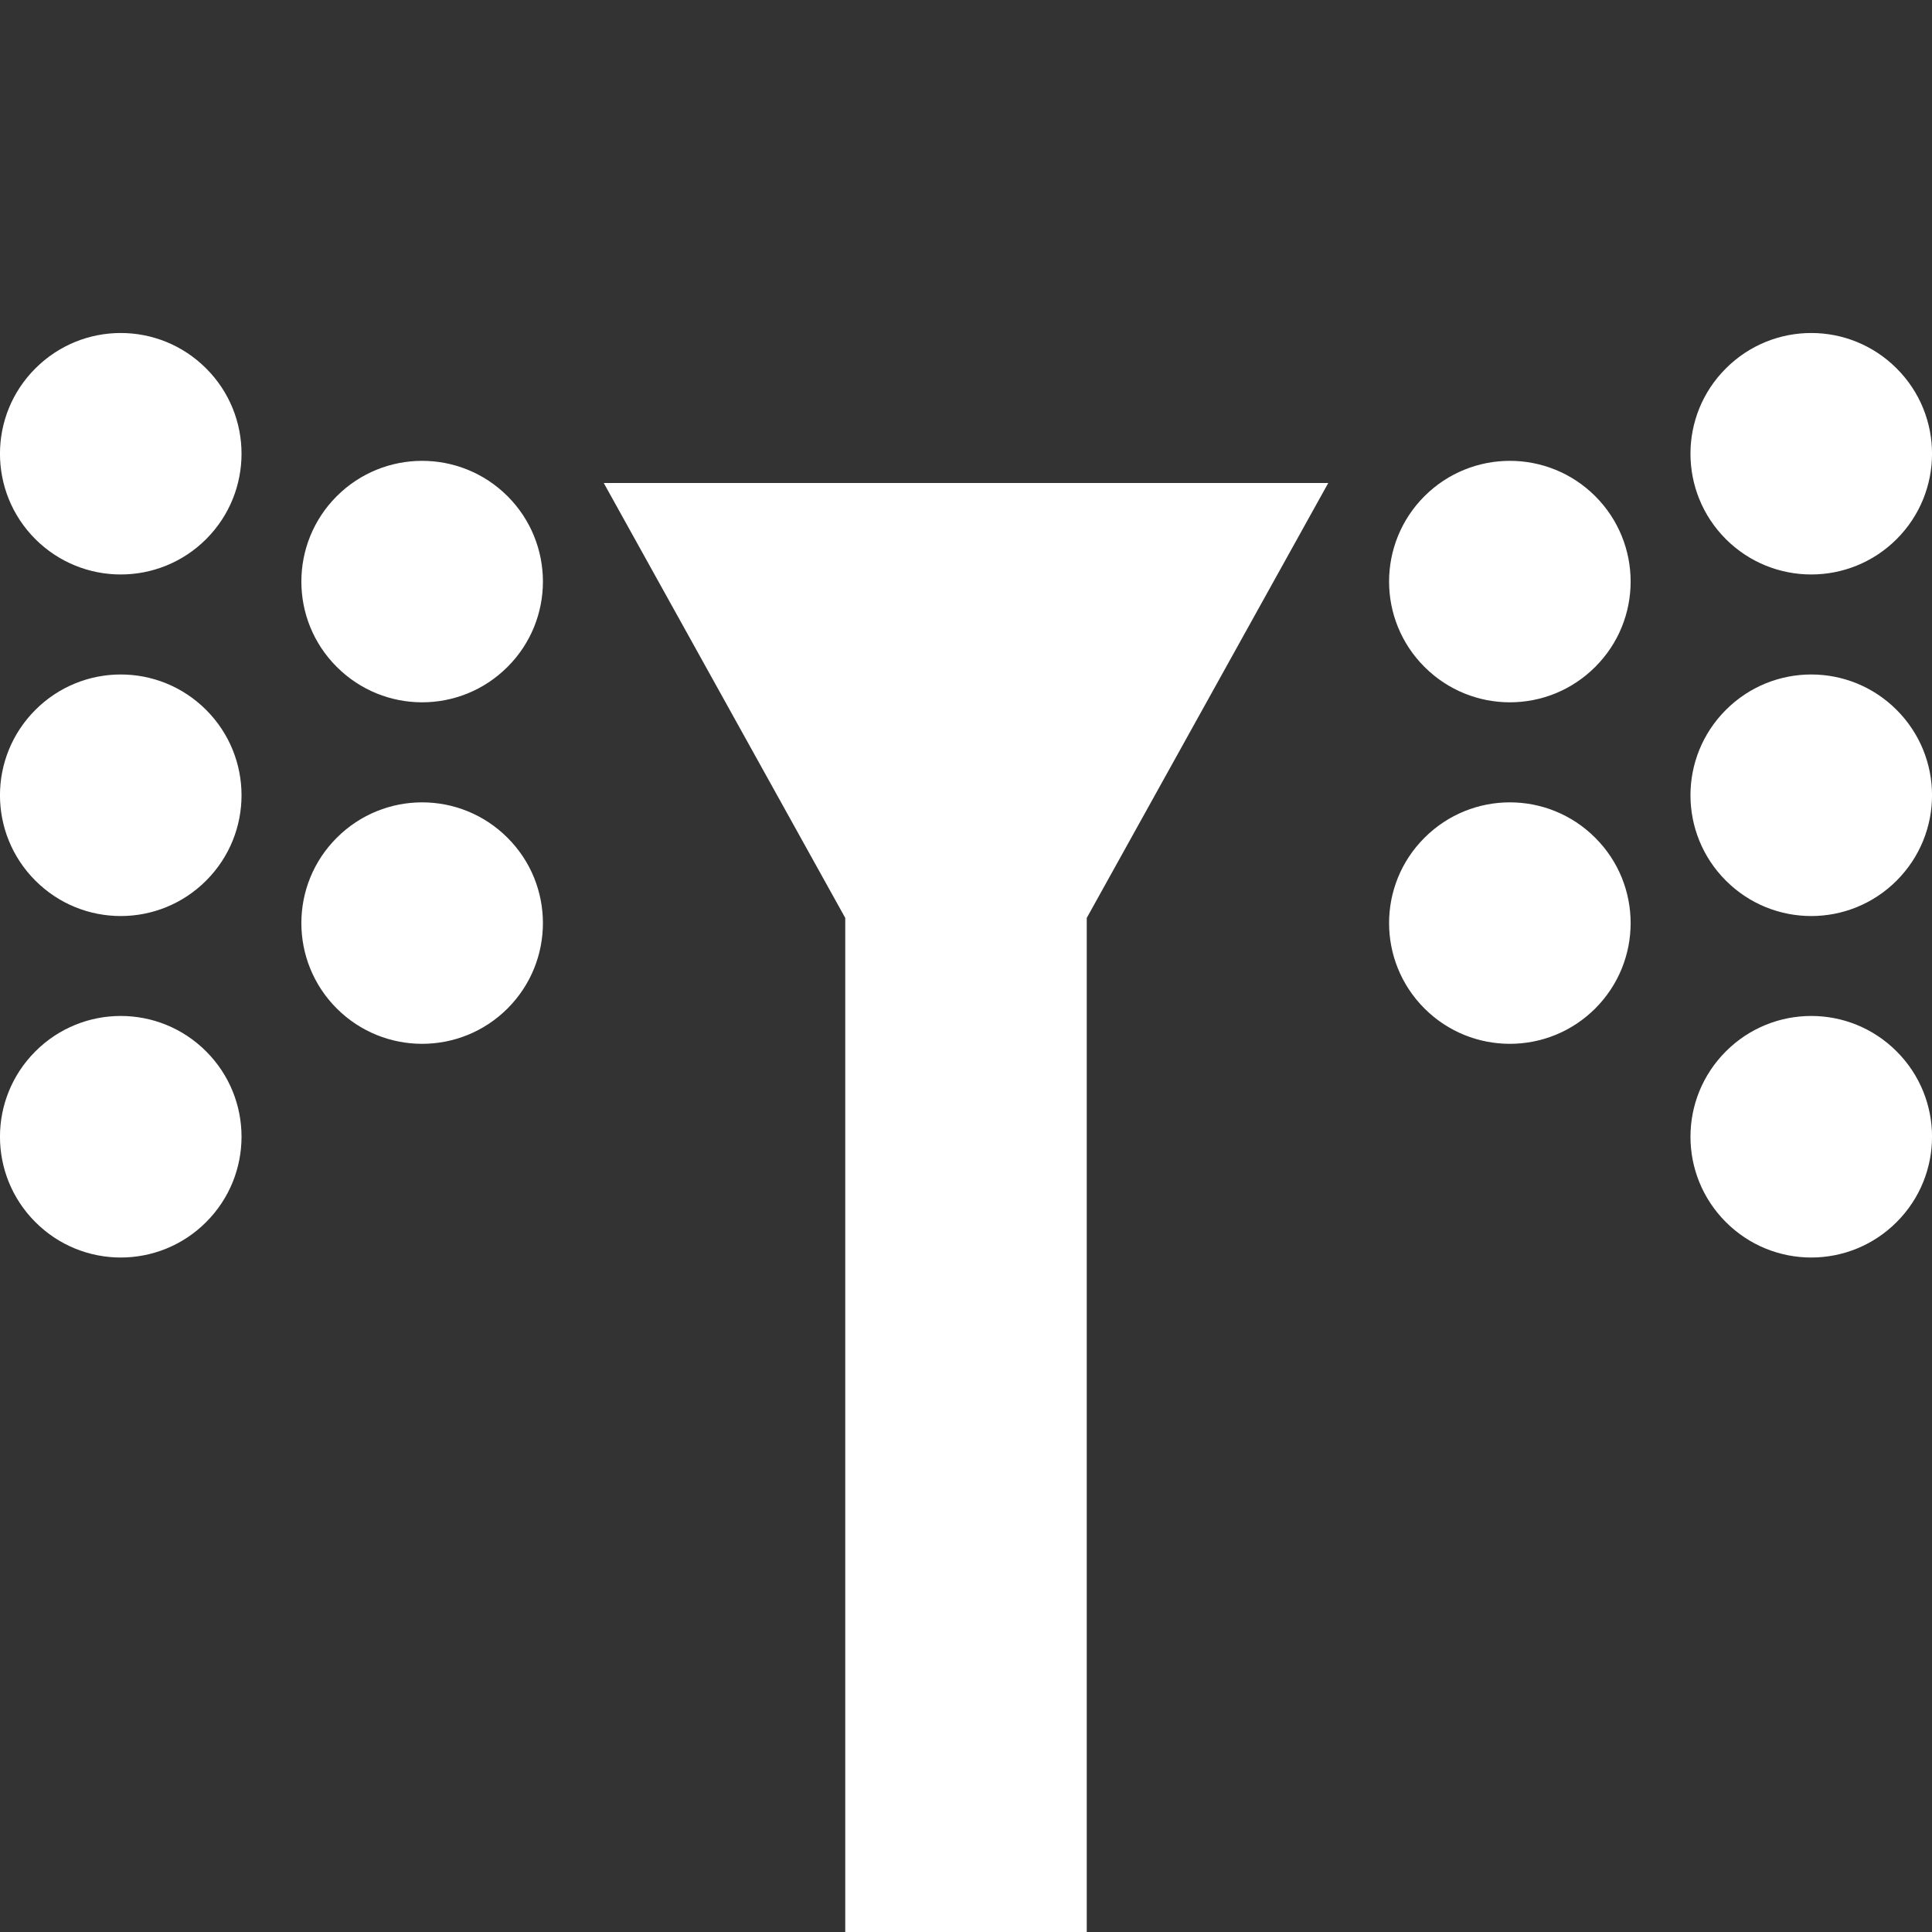 <?xml version="1.0" encoding="UTF-8"?>
<svg xmlns="http://www.w3.org/2000/svg" xmlns:xlink="http://www.w3.org/1999/xlink" width="16" height="16" viewBox="0 0 16 16" version="1.1">
<rect x="0" y="0" width="16" height="16" fill="#333333" stroke="none"/>
<g id="surface1">
<path style=" stroke:none;fill-rule:nonzero;fill:rgb(100%,100%,100%);fill-opacity:1;" d="M 4.203 4.109 C 3.812 3.719 3.18 3.719 2.789 4.109 C 2.398 4.5 2.398 5.133 2.789 5.523 C 3.18 5.914 3.812 5.914 4.203 5.523 C 4.594 5.133 4.594 4.5 4.203 4.109 Z M 1.707 3.051 C 1.316 2.66 0.684 2.66 0.293 3.051 C -0.098 3.441 -0.098 4.074 0.293 4.465 C 0.684 4.855 1.316 4.855 1.707 4.465 C 2.098 4.074 2.098 3.441 1.707 3.051 Z M 4.203 6.938 C 3.812 6.547 3.18 6.547 2.789 6.938 C 2.398 7.328 2.398 7.961 2.789 8.352 C 3.18 8.742 3.812 8.742 4.203 8.352 C 4.594 7.961 4.594 7.328 4.203 6.938 Z M 1.707 5.879 C 1.316 5.488 0.684 5.488 0.293 5.879 C -0.098 6.27 -0.098 6.902 0.293 7.293 C 0.684 7.684 1.316 7.684 1.707 7.293 C 2.098 6.902 2.098 6.27 1.707 5.879 Z M 1.707 8.707 C 1.316 8.316 0.684 8.316 0.293 8.707 C -0.098 9.098 -0.098 9.73 0.293 10.121 C 0.684 10.512 1.316 10.512 1.707 10.121 C 2.098 9.73 2.098 9.098 1.707 8.707 Z M 1.707 8.707 "/>
<path style=" stroke:none;fill-rule:nonzero;fill:rgb(100%,100%,100%);fill-opacity:1;" d="M 5 4 L 7 7.602 L 7 16 L 9 16 L 9 7.602 L 11 4 Z M 5 4 "/>
<path style=" stroke:none;fill-rule:nonzero;fill:rgb(100%,100%,100%);fill-opacity:1;" d="M 11.797 4.109 C 12.188 3.719 12.82 3.719 13.211 4.109 C 13.602 4.5 13.602 5.133 13.211 5.523 C 12.82 5.914 12.188 5.914 11.797 5.523 C 11.406 5.133 11.406 4.5 11.797 4.109 Z M 14.293 3.051 C 14.684 2.66 15.316 2.66 15.707 3.051 C 16.098 3.441 16.098 4.074 15.707 4.465 C 15.316 4.855 14.684 4.855 14.293 4.465 C 13.902 4.074 13.902 3.441 14.293 3.051 Z M 11.797 6.938 C 12.188 6.547 12.82 6.547 13.211 6.938 C 13.602 7.328 13.602 7.961 13.211 8.352 C 12.82 8.742 12.188 8.742 11.797 8.352 C 11.406 7.961 11.406 7.328 11.797 6.938 Z M 14.293 5.879 C 14.684 5.488 15.316 5.488 15.707 5.879 C 16.098 6.27 16.098 6.902 15.707 7.293 C 15.316 7.684 14.684 7.684 14.293 7.293 C 13.902 6.902 13.902 6.27 14.293 5.879 Z M 14.293 8.707 C 14.684 8.316 15.316 8.316 15.707 8.707 C 16.098 9.098 16.098 9.73 15.707 10.121 C 15.316 10.512 14.684 10.512 14.293 10.121 C 13.902 9.73 13.902 9.098 14.293 8.707 Z M 14.293 8.707 "/>
</g>
</svg>
